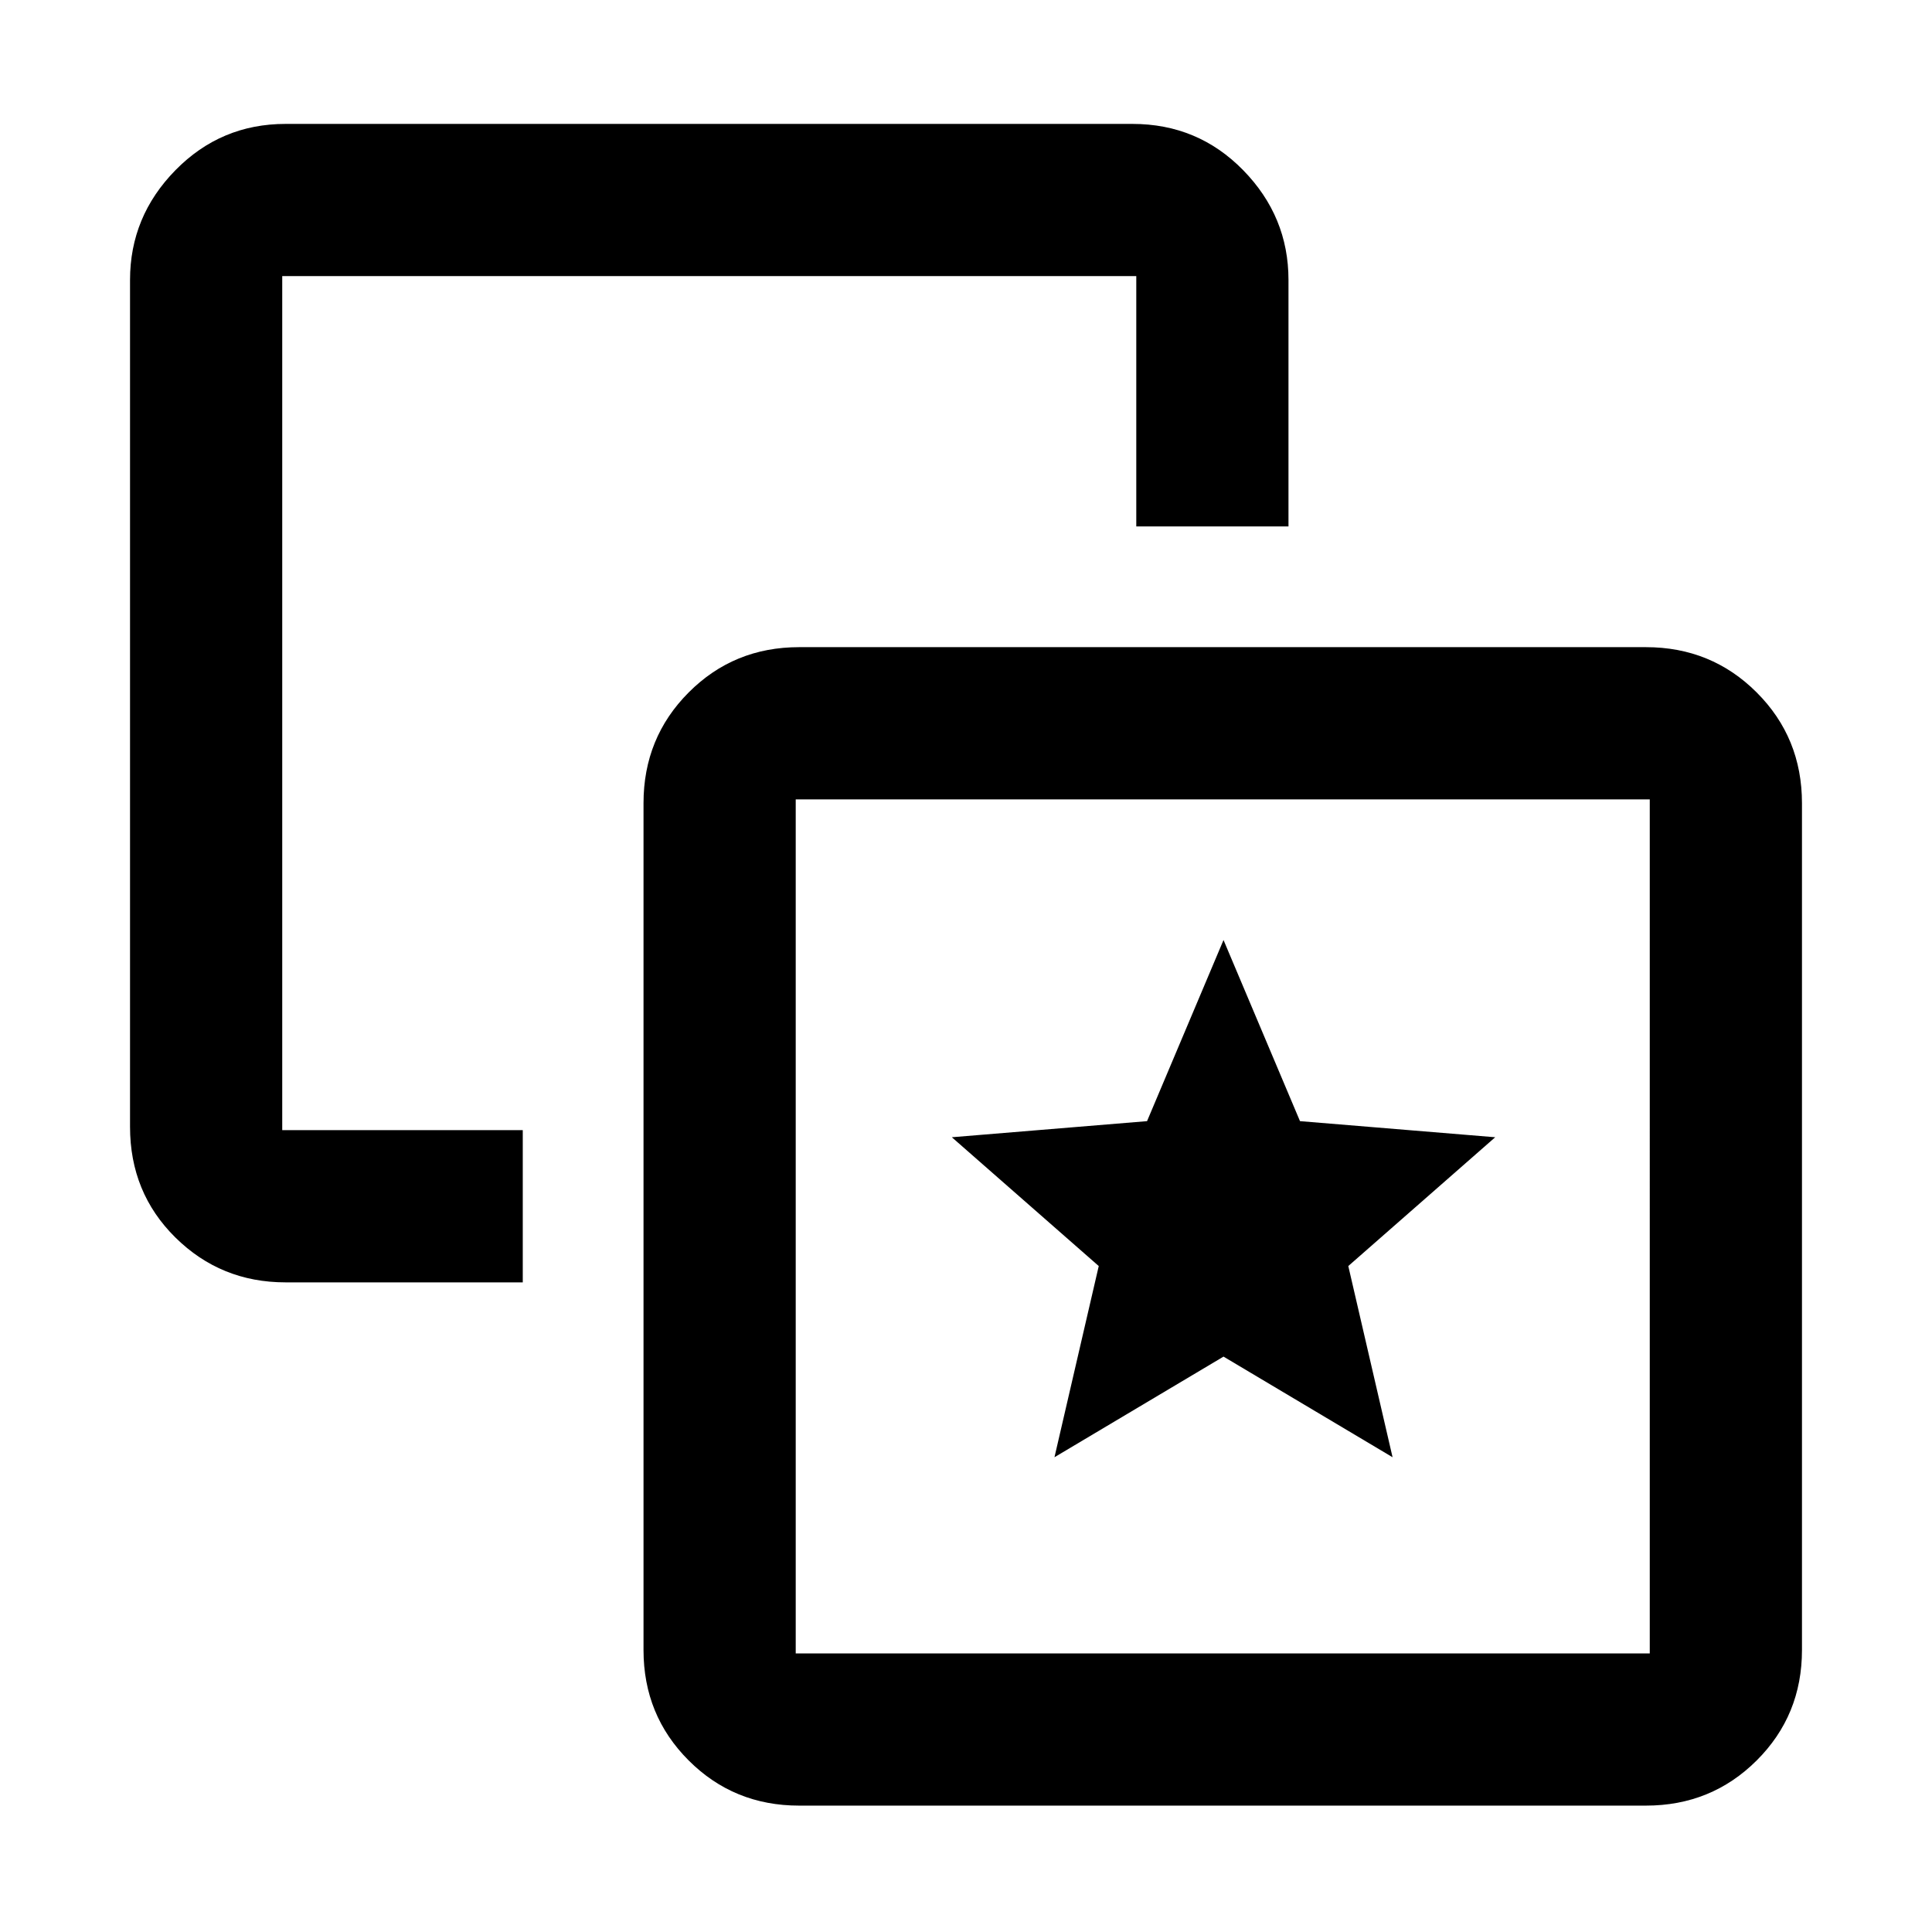 <svg xmlns="http://www.w3.org/2000/svg" height="48" viewBox="0 -960 960 960" width="48"><path d="m523.96-235.91 84-50 84 50-22-95 73-64-97-8-38-90-38 90-97 8 73 64-22 95Zm-264.2-162.52v75.63H141.91q-32.18 0-54.74-22.27-22.56-22.27-22.56-55.04v-420.78q0-31.54 22.56-54.54t54.74-23H562.7q32.53 0 55.03 23 22.51 23 22.51 54.54v122.46h-75.63V-822.8H140.24v424.37h119.52ZM397.07-62.8q-32.44 0-54.87-22.44-22.44-22.43-22.44-54.87v-420.78q0-32.54 22.44-55.04 22.43-22.5 54.87-22.5h420.78q32.53 0 55.04 22.5 22.5 22.5 22.5 55.04v420.78q0 32.44-22.5 54.87-22.51 22.44-55.04 22.44H397.07Zm-1.68-75.63h424.37V-562.8H395.39v424.37ZM607.96-351Z"/></svg>